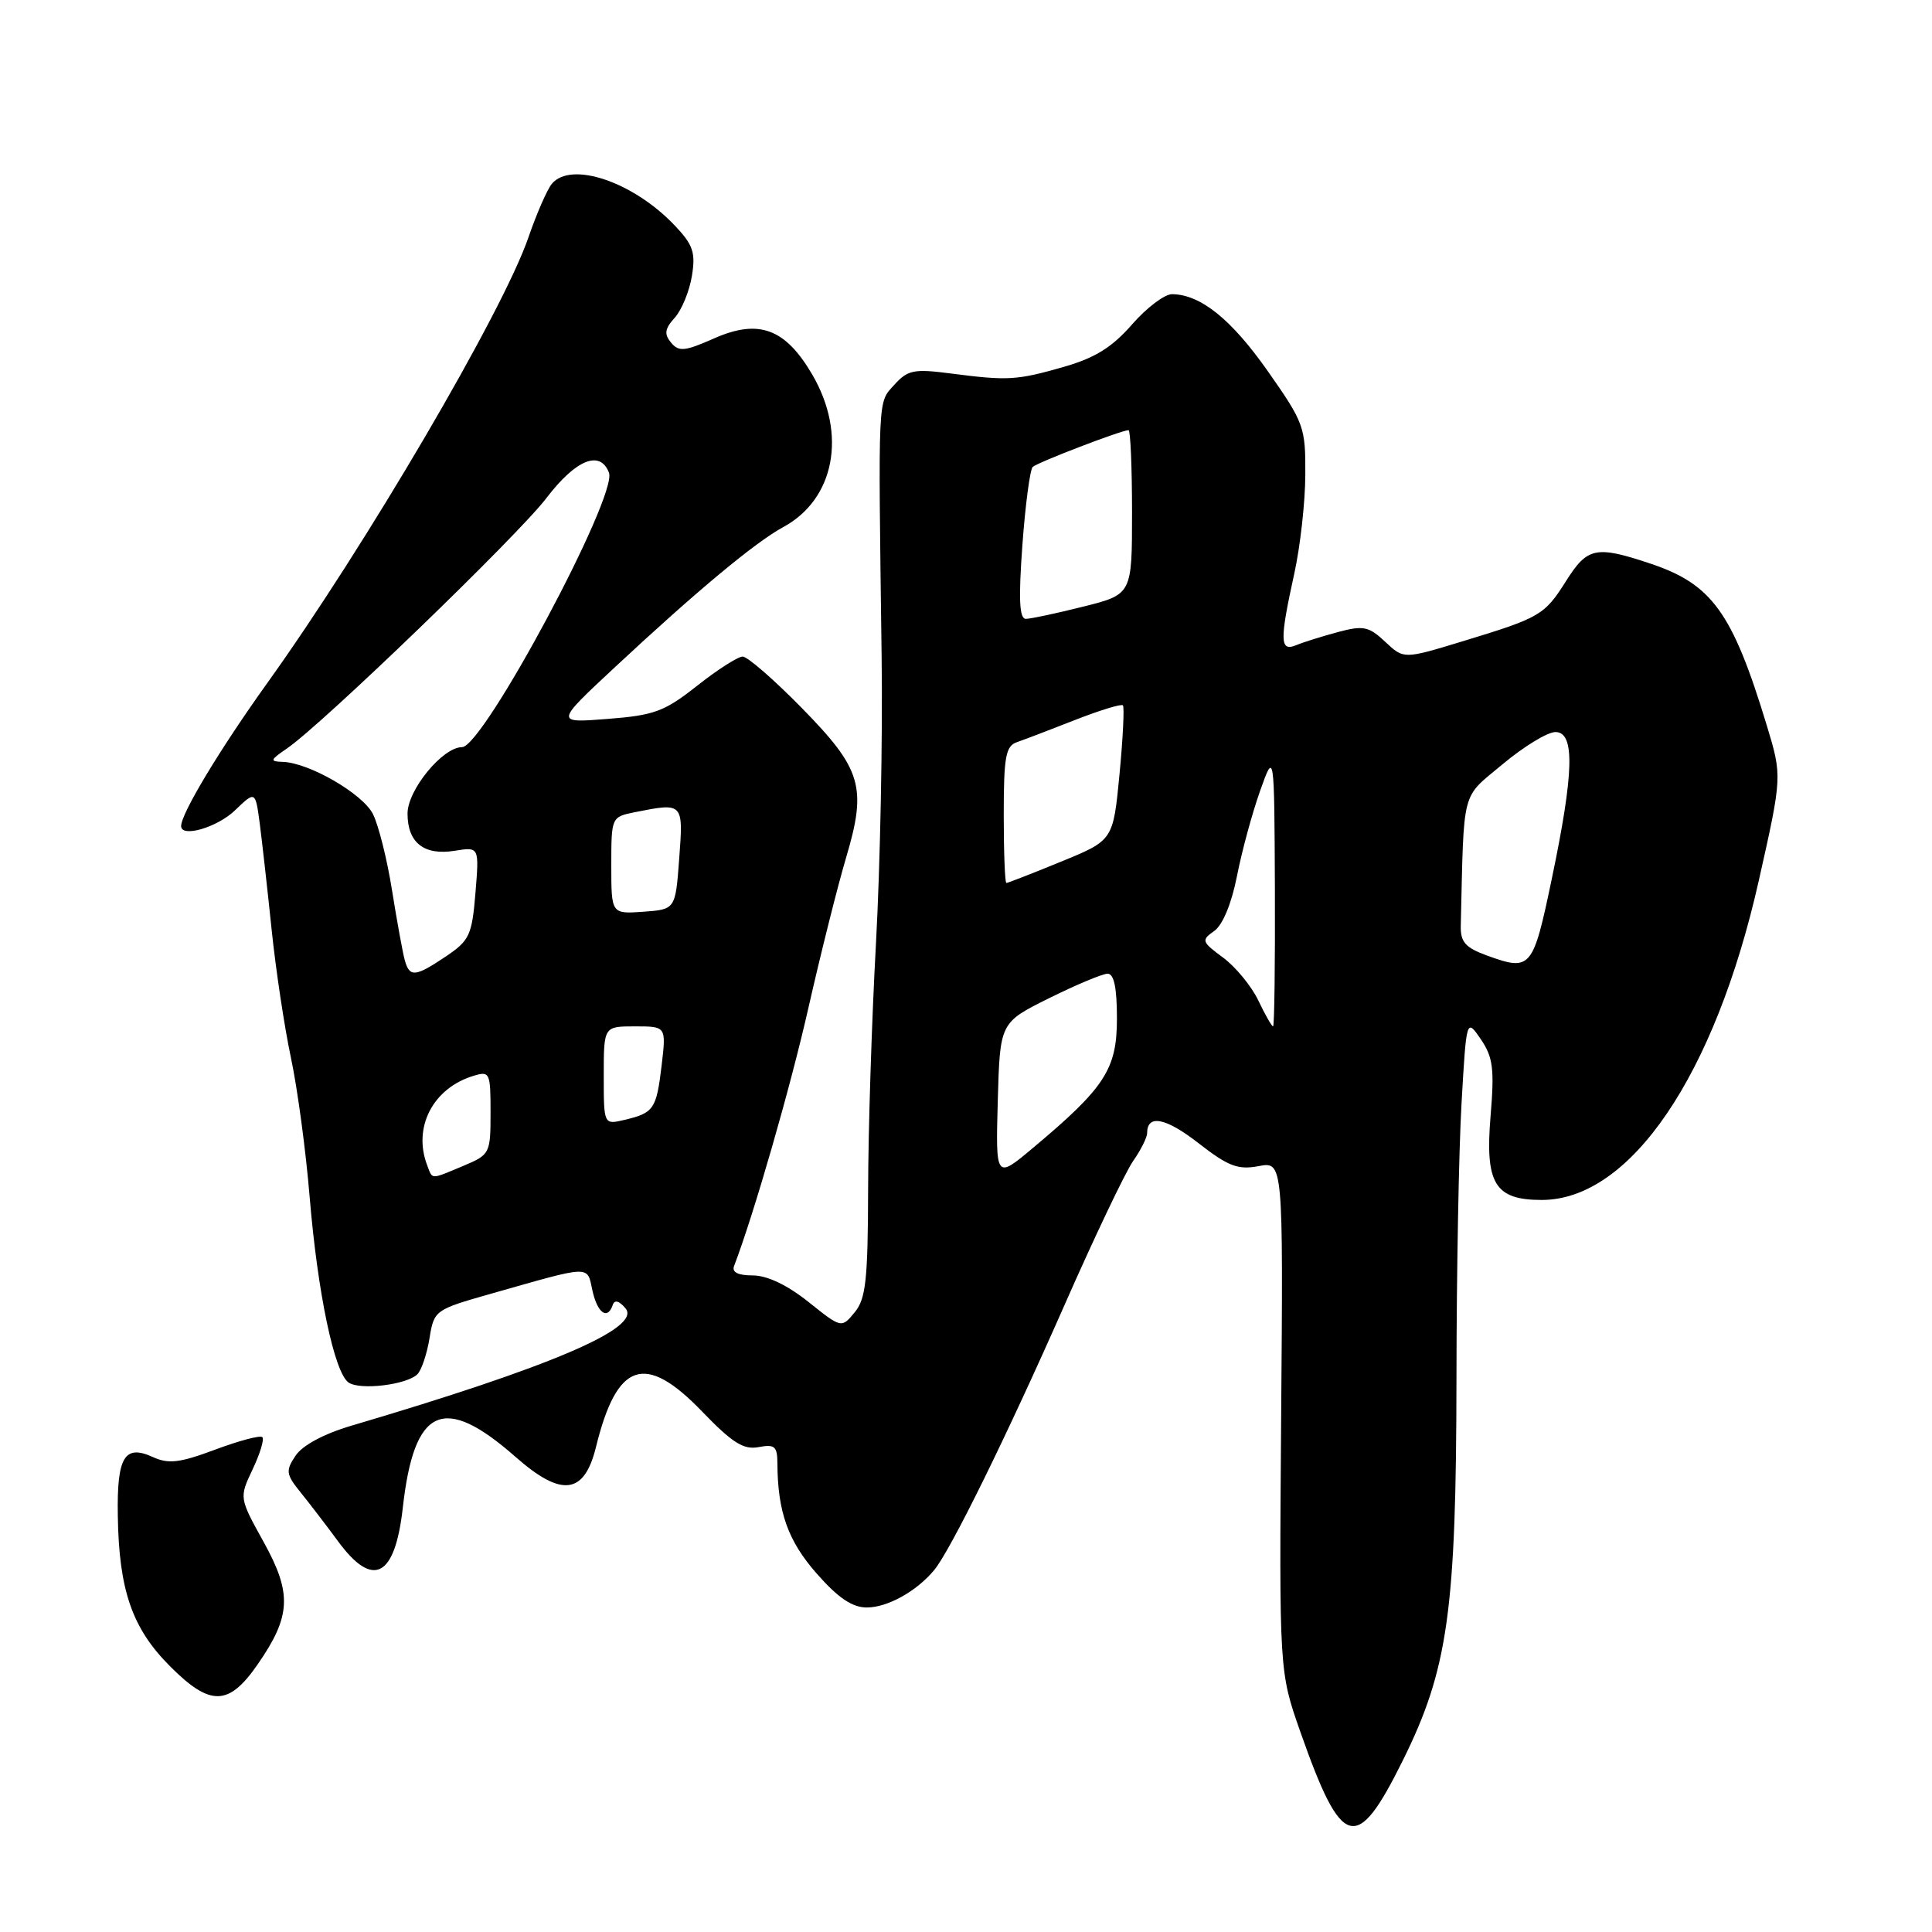 <?xml version="1.0" encoding="UTF-8" standalone="no"?>
<!DOCTYPE svg PUBLIC "-//W3C//DTD SVG 1.1//EN" "http://www.w3.org/Graphics/SVG/1.1/DTD/svg11.dtd" >
<svg xmlns="http://www.w3.org/2000/svg" xmlns:xlink="http://www.w3.org/1999/xlink" version="1.1" viewBox="0 0 256 256">
 <g >
 <path fill="currentColor"
d=" M 185.85 233.33 C 191.88 221.18 192.96 213.48 192.99 182.50 C 193.00 168.75 193.30 152.42 193.66 146.21 C 194.31 134.92 194.31 134.92 196.22 137.71 C 197.83 140.08 198.03 141.61 197.51 147.86 C 196.76 156.85 198.07 159.00 204.29 159.00 C 216.02 159.00 227.24 142.50 233.05 116.68 C 236.15 102.87 236.15 102.87 234.11 96.13 C 229.55 81.12 226.85 77.38 218.57 74.64 C 211.48 72.28 210.33 72.52 207.53 76.96 C 204.64 81.53 204.11 81.84 193.75 84.99 C 186.00 87.35 186.00 87.35 183.55 85.04 C 181.37 83.00 180.66 82.85 177.29 83.75 C 175.21 84.31 172.71 85.09 171.75 85.49 C 169.58 86.39 169.54 84.91 171.50 76.00 C 172.29 72.42 172.95 66.53 172.96 62.91 C 173.00 56.59 172.79 56.02 167.99 49.18 C 163.15 42.29 159.08 39.02 155.30 38.98 C 154.31 38.98 151.93 40.78 150.00 42.99 C 147.38 46.00 145.11 47.42 141.00 48.60 C 134.72 50.40 133.56 50.47 126.00 49.49 C 121.09 48.85 120.28 49.02 118.50 50.99 C 116.29 53.44 116.36 51.95 116.82 87.00 C 116.97 97.72 116.63 114.83 116.07 125.00 C 115.51 135.18 115.04 149.86 115.03 157.64 C 115.00 169.61 114.73 172.10 113.25 173.89 C 111.50 176.01 111.50 176.01 107.11 172.50 C 104.31 170.27 101.64 169.00 99.75 169.00 C 97.78 169.00 96.95 168.58 97.27 167.75 C 99.87 160.97 104.75 144.03 107.13 133.50 C 108.75 126.35 110.99 117.43 112.10 113.68 C 114.90 104.27 114.20 101.92 106.18 93.75 C 102.54 90.04 99.04 87.00 98.41 87.00 C 97.78 87.00 95.06 88.74 92.38 90.86 C 88.05 94.28 86.71 94.78 80.52 95.26 C 73.53 95.81 73.53 95.81 81.52 88.37 C 92.29 78.33 100.09 71.84 103.77 69.85 C 110.61 66.15 112.25 57.52 107.62 49.62 C 104.05 43.52 100.54 42.23 94.64 44.83 C 90.73 46.56 89.95 46.64 88.92 45.40 C 87.98 44.27 88.08 43.57 89.40 42.11 C 90.33 41.08 91.35 38.59 91.68 36.57 C 92.19 33.45 91.84 32.44 89.39 29.86 C 83.90 24.08 75.66 21.30 73.12 24.36 C 72.50 25.11 71.10 28.31 70.01 31.48 C 66.62 41.33 48.43 72.36 35.42 90.50 C 29.15 99.25 24.00 107.79 24.00 109.46 C 24.00 111.03 28.76 109.65 31.12 107.39 C 33.84 104.78 33.84 104.78 34.42 109.14 C 34.73 111.54 35.44 117.84 35.99 123.16 C 36.54 128.47 37.69 136.12 38.55 140.16 C 39.41 144.19 40.53 152.50 41.03 158.60 C 42.09 171.36 44.31 181.92 46.20 183.20 C 47.75 184.24 53.91 183.49 55.31 182.09 C 55.85 181.55 56.57 179.41 56.91 177.34 C 57.51 173.62 57.62 173.54 65.01 171.44 C 78.52 167.60 77.76 167.62 78.50 171.00 C 79.16 174.01 80.51 174.96 81.20 172.89 C 81.44 172.19 82.06 172.37 82.89 173.37 C 85.04 175.95 73.05 181.09 46.57 188.91 C 42.91 189.99 40.07 191.52 39.16 192.89 C 37.82 194.90 37.89 195.35 39.87 197.80 C 41.07 199.29 43.28 202.17 44.78 204.21 C 49.41 210.53 52.33 209.04 53.37 199.81 C 54.87 186.39 58.77 184.64 68.35 193.08 C 74.42 198.42 77.42 198.04 78.97 191.74 C 81.75 180.42 85.47 179.18 93.04 187.04 C 97.04 191.19 98.53 192.13 100.52 191.75 C 102.65 191.34 103.00 191.65 103.01 193.89 C 103.04 200.33 104.41 204.18 108.22 208.51 C 111.06 211.74 112.93 213.00 114.86 213.00 C 117.60 213.00 121.46 210.85 123.78 208.05 C 125.97 205.40 133.44 190.20 141.02 173.00 C 145.01 163.93 149.12 155.31 150.14 153.85 C 151.16 152.39 152.00 150.72 152.00 150.15 C 152.00 147.61 154.46 148.09 158.80 151.47 C 162.74 154.54 164.02 155.03 166.76 154.52 C 170.03 153.90 170.03 153.90 169.76 187.70 C 169.50 221.50 169.50 221.50 172.31 229.50 C 177.81 245.12 179.73 245.67 185.85 233.33 Z  M 34.17 220.50 C 38.57 214.13 38.71 211.14 34.94 204.33 C 31.69 198.46 31.69 198.46 33.47 194.70 C 34.46 192.62 35.04 190.70 34.76 190.43 C 34.49 190.15 31.68 190.90 28.52 192.08 C 23.80 193.84 22.34 194.02 20.24 193.06 C 16.50 191.36 15.48 193.05 15.61 200.81 C 15.76 210.74 17.51 215.77 22.55 220.81 C 27.88 226.15 30.32 226.08 34.17 220.50 Z  M 56.61 154.42 C 54.67 149.38 57.37 144.18 62.75 142.55 C 64.90 141.90 65.00 142.12 65.00 147.42 C 65.00 152.86 64.92 153.00 61.38 154.49 C 56.97 156.33 57.34 156.33 56.61 154.42 Z  M 132.21 145.87 C 132.50 135.50 132.50 135.50 139.00 132.27 C 142.57 130.50 146.06 129.04 146.75 129.02 C 147.61 129.01 148.00 130.85 148.00 134.97 C 148.00 141.67 146.41 144.12 136.88 152.10 C 131.93 156.25 131.93 156.25 132.21 145.87 Z  M 80.00 142.52 C 80.00 136.00 80.00 136.00 84.14 136.00 C 88.28 136.00 88.28 136.00 87.67 141.17 C 86.98 146.97 86.64 147.47 82.75 148.39 C 80.00 149.04 80.00 149.04 80.00 142.52 Z  M 166.73 132.56 C 165.83 130.68 163.73 128.12 162.07 126.89 C 159.22 124.79 159.15 124.58 160.88 123.37 C 162.01 122.58 163.18 119.75 163.90 116.11 C 164.54 112.83 165.92 107.75 166.96 104.82 C 168.85 99.50 168.85 99.50 168.93 117.75 C 168.97 127.79 168.86 136.00 168.69 136.00 C 168.51 136.00 167.63 134.45 166.73 132.56 Z  M 53.64 127.25 C 53.37 126.29 52.61 122.12 51.95 118.00 C 51.30 113.88 50.15 109.31 49.41 107.85 C 48.02 105.14 40.91 101.04 37.43 100.95 C 35.73 100.90 35.79 100.70 37.99 99.20 C 42.66 96.02 68.59 71.00 72.41 65.99 C 76.30 60.89 79.52 59.58 80.69 62.63 C 81.87 65.71 64.05 99.00 61.22 99.00 C 58.66 99.00 54.00 104.67 54.00 107.80 C 54.00 111.67 56.19 113.39 60.26 112.73 C 63.50 112.21 63.50 112.21 63.00 118.32 C 62.54 123.92 62.21 124.62 59.10 126.72 C 55.02 129.46 54.28 129.53 53.64 127.25 Z  M 197.00 126.60 C 194.16 125.56 193.51 124.82 193.56 122.66 C 194.00 104.19 193.55 105.91 199.12 101.25 C 201.92 98.91 205.06 97.00 206.10 97.00 C 208.71 97.00 208.57 102.35 205.61 116.50 C 203.12 128.41 202.85 128.73 197.00 126.60 Z  M 81.00 114.68 C 81.00 108.28 81.01 108.25 84.12 107.62 C 90.55 106.34 90.55 106.34 90.00 113.75 C 89.50 120.50 89.50 120.50 85.25 120.81 C 81.00 121.11 81.00 121.11 81.00 114.68 Z  M 133.00 107.97 C 133.00 100.26 133.26 98.85 134.75 98.34 C 135.71 98.01 139.18 96.69 142.45 95.40 C 145.72 94.12 148.58 93.24 148.79 93.46 C 149.00 93.67 148.80 97.78 148.34 102.60 C 147.50 111.35 147.50 111.35 140.60 114.17 C 136.80 115.73 133.54 117.00 133.35 117.00 C 133.16 117.00 133.00 112.94 133.00 107.97 Z  M 135.47 72.25 C 135.86 66.89 136.48 62.22 136.84 61.87 C 137.48 61.27 148.60 57.00 149.54 57.00 C 149.79 57.00 150.00 61.90 150.00 67.88 C 150.00 78.76 150.00 78.76 143.54 80.38 C 139.99 81.27 136.57 82.00 135.93 82.00 C 135.07 82.00 134.95 79.40 135.47 72.25 Z "/>
</g>
</svg>